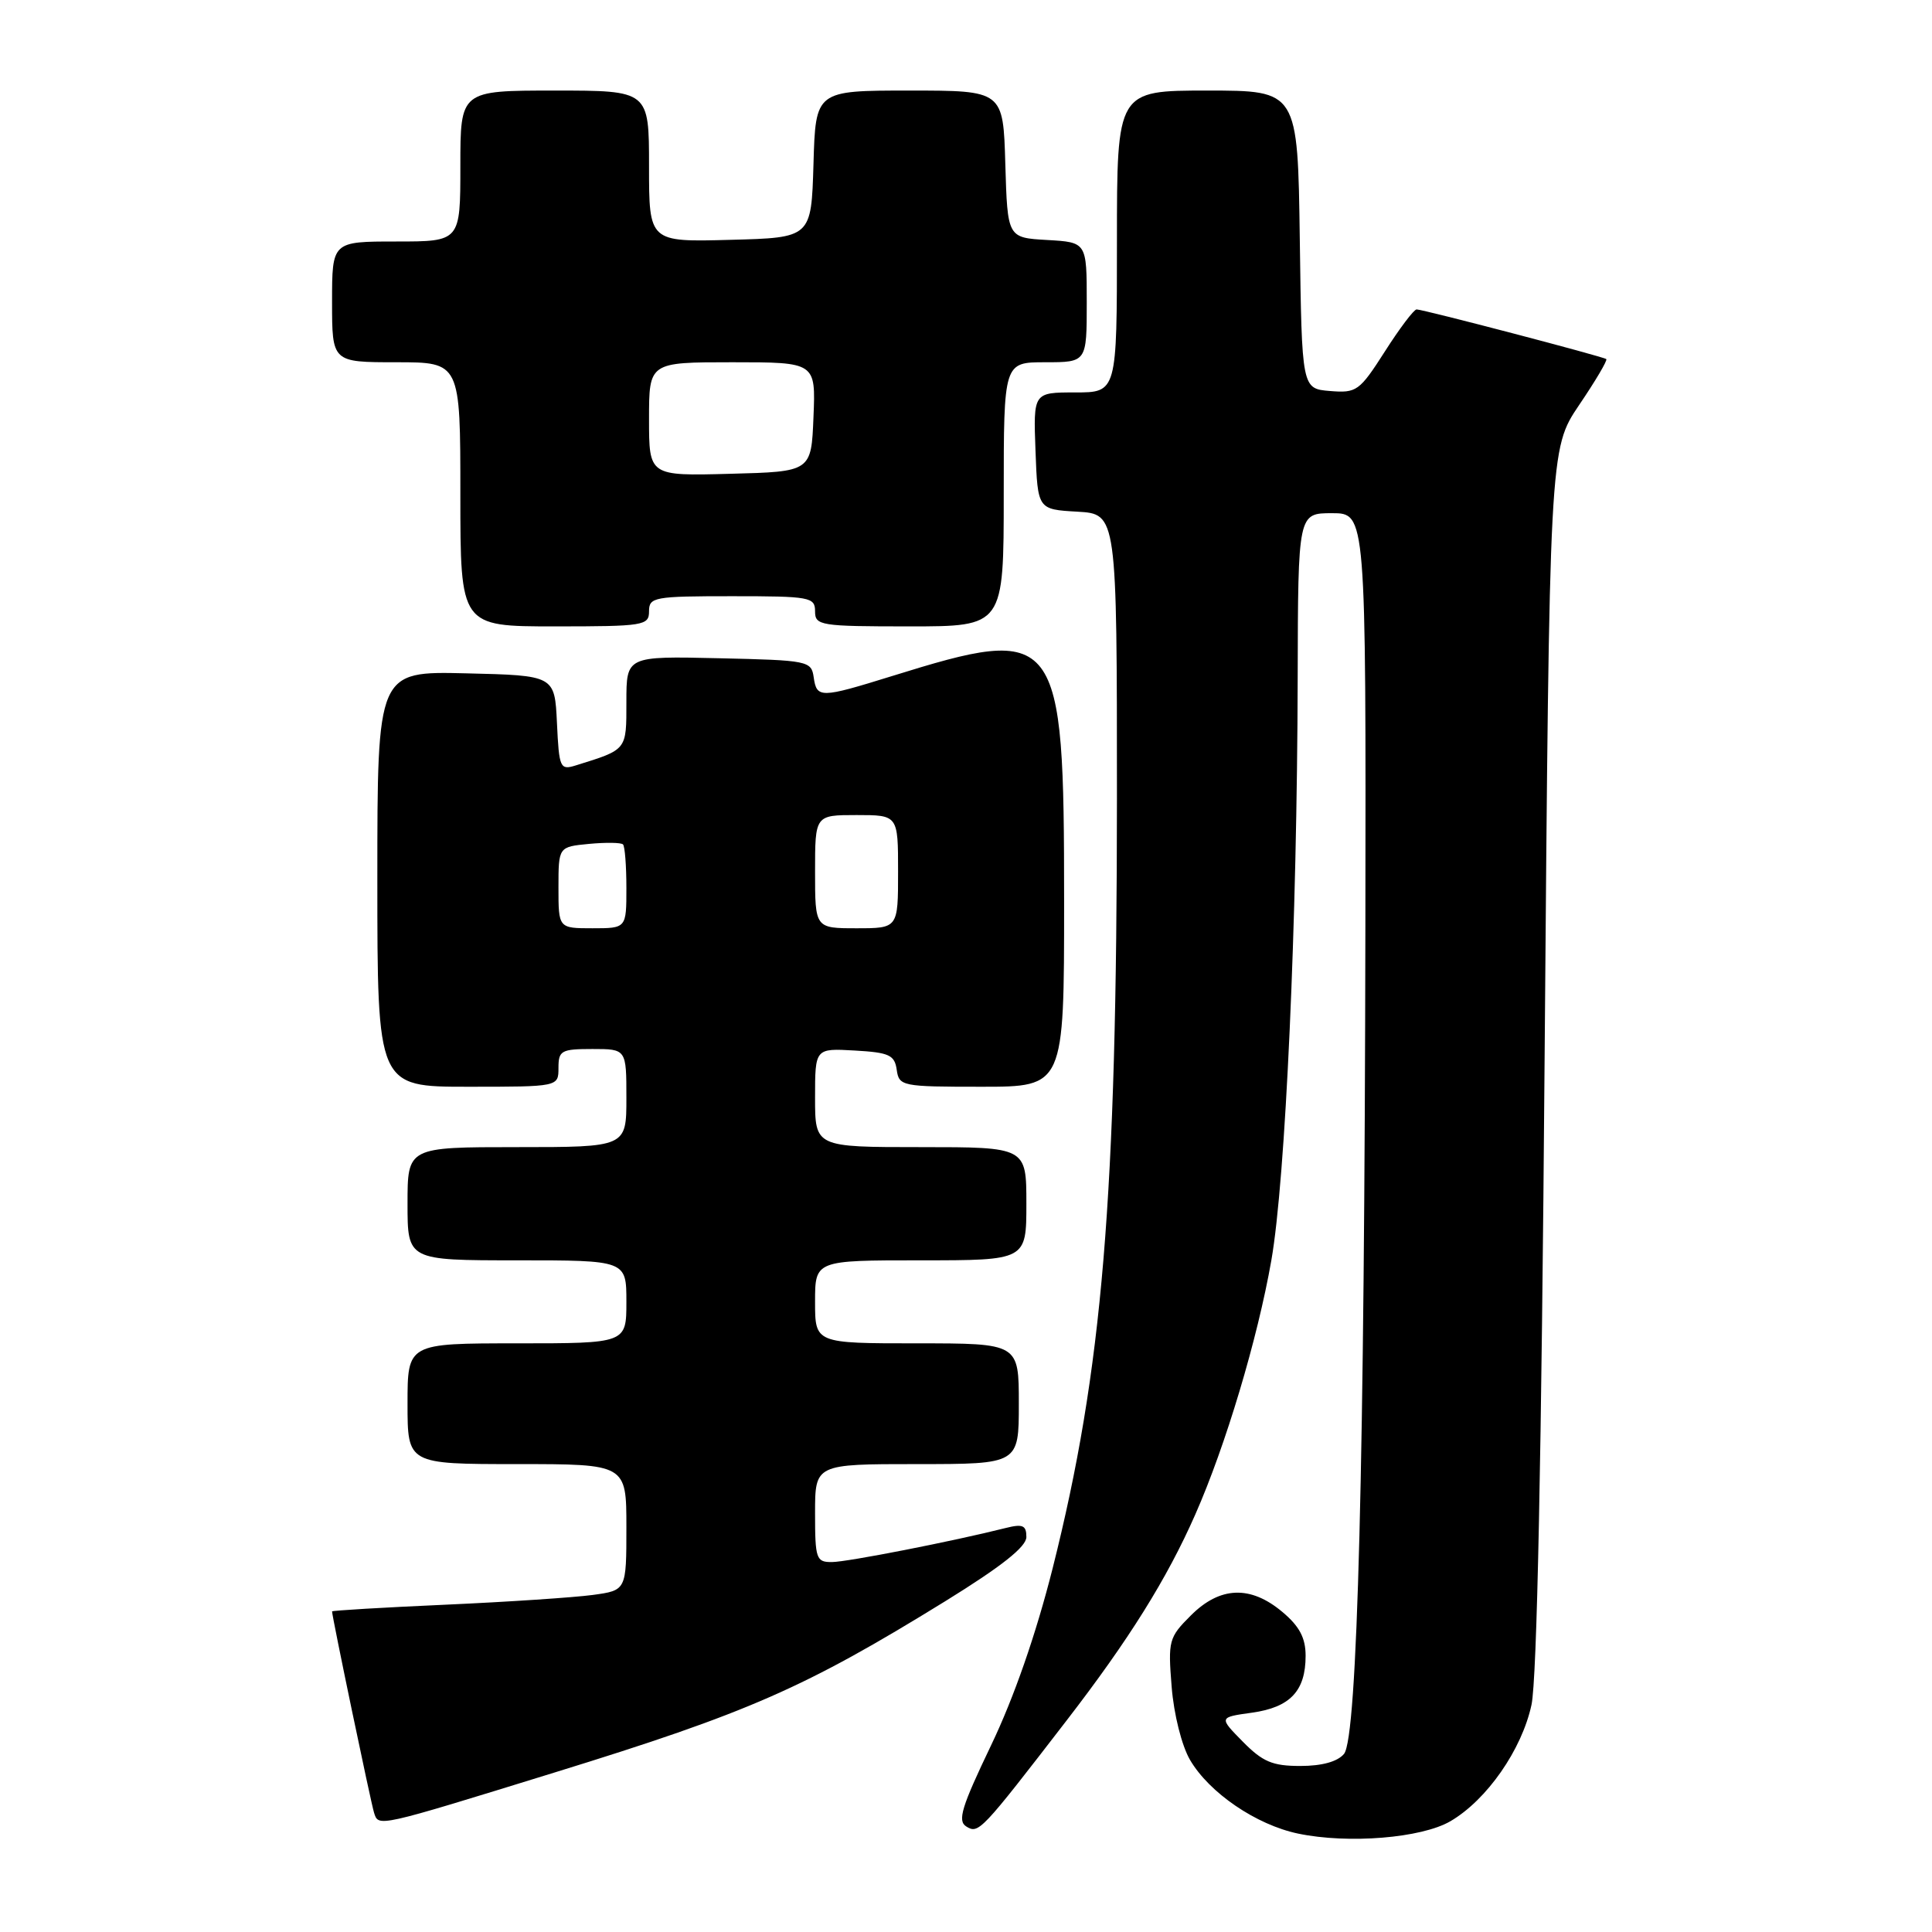 <?xml version="1.0" encoding="UTF-8" standalone="no"?>
<!DOCTYPE svg PUBLIC "-//W3C//DTD SVG 1.1//EN" "http://www.w3.org/Graphics/SVG/1.1/DTD/svg11.dtd" >
<svg xmlns="http://www.w3.org/2000/svg" xmlns:xlink="http://www.w3.org/1999/xlink" version="1.1" viewBox="0 0 256 256">
 <g >
 <path fill="currentColor"
d=" M 192.19 241.32 C 197.02 238.50 201.65 231.84 202.93 225.90 C 203.66 222.50 204.26 193.08 204.67 140.11 C 205.31 59.50 205.31 59.50 209.24 53.67 C 211.41 50.47 213.03 47.73 212.84 47.58 C 212.41 47.24 188.57 41.00 187.71 41.00 C 187.35 41.00 185.46 43.50 183.51 46.56 C 180.13 51.84 179.76 52.10 176.22 51.81 C 172.50 51.50 172.50 51.50 172.23 31.75 C 171.96 12.00 171.96 12.00 159.98 12.00 C 148.00 12.00 148.00 12.00 148.00 32.00 C 148.00 52.00 148.00 52.00 142.46 52.00 C 136.92 52.00 136.92 52.00 137.21 59.75 C 137.50 67.50 137.50 67.50 142.75 67.80 C 148.00 68.10 148.00 68.10 148.00 105.80 C 147.99 158.80 146.09 181.55 139.48 207.81 C 137.27 216.56 134.36 224.93 131.32 231.27 C 127.41 239.43 126.84 241.28 128.04 242.02 C 129.67 243.03 129.98 242.70 141.31 228.00 C 149.59 217.27 154.64 209.18 158.38 200.68 C 162.39 191.60 166.64 177.40 168.46 167.00 C 170.34 156.29 171.88 122.32 171.95 89.75 C 172.00 68.00 172.00 68.00 176.50 68.00 C 181.00 68.00 181.00 68.00 180.92 122.75 C 180.81 193.87 179.87 230.24 178.09 232.40 C 177.23 233.43 175.17 234.00 172.30 234.00 C 168.60 234.00 167.31 233.45 164.67 230.77 C 161.50 227.55 161.50 227.55 165.89 226.94 C 170.96 226.23 173.00 224.06 173.00 219.40 C 173.00 217.03 172.19 215.49 169.92 213.59 C 165.70 210.04 161.65 210.19 157.79 214.06 C 154.87 216.97 154.76 217.40 155.25 223.51 C 155.54 227.16 156.59 231.32 157.68 233.19 C 160.23 237.56 166.46 241.80 172.00 242.96 C 178.66 244.35 188.35 243.56 192.19 241.32 Z  M 73.50 234.86 C 99.21 226.92 106.61 223.67 125.25 212.17 C 132.72 207.55 136.00 204.96 136.00 203.66 C 136.00 202.11 135.52 201.90 133.25 202.47 C 126.31 204.22 112.28 206.97 110.25 206.98 C 108.15 207.00 108.00 206.58 108.00 200.50 C 108.00 194.00 108.00 194.00 121.50 194.00 C 135.00 194.00 135.00 194.00 135.00 186.00 C 135.00 178.00 135.00 178.00 121.50 178.00 C 108.00 178.00 108.00 178.00 108.00 172.50 C 108.00 167.00 108.00 167.00 122.00 167.00 C 136.00 167.00 136.00 167.00 136.00 159.50 C 136.00 152.00 136.00 152.00 122.00 152.00 C 108.00 152.00 108.00 152.00 108.00 145.45 C 108.00 138.90 108.00 138.90 113.25 139.20 C 117.82 139.46 118.54 139.79 118.82 141.75 C 119.13 143.93 119.50 144.00 130.07 144.00 C 141.00 144.00 141.00 144.00 141.00 119.47 C 141.00 83.54 140.36 82.69 118.17 89.59 C 108.70 92.53 108.22 92.54 107.82 89.75 C 107.51 87.57 107.09 87.49 95.25 87.22 C 83.00 86.94 83.00 86.94 83.00 92.99 C 83.00 99.46 83.13 99.29 76.30 101.42 C 74.21 102.07 74.08 101.78 73.80 95.80 C 73.50 89.50 73.50 89.50 61.75 89.22 C 50.00 88.94 50.00 88.94 50.00 116.47 C 50.00 144.00 50.00 144.00 62.00 144.00 C 74.00 144.00 74.00 144.00 74.00 141.50 C 74.00 139.20 74.37 139.00 78.50 139.00 C 83.00 139.00 83.00 139.00 83.00 145.50 C 83.00 152.00 83.00 152.00 68.50 152.00 C 54.00 152.00 54.00 152.00 54.00 159.50 C 54.00 167.00 54.00 167.00 68.50 167.00 C 83.00 167.00 83.00 167.00 83.00 172.50 C 83.00 178.00 83.00 178.00 68.50 178.00 C 54.00 178.00 54.00 178.00 54.00 186.00 C 54.00 194.00 54.00 194.00 68.50 194.00 C 83.00 194.00 83.00 194.00 83.00 202.36 C 83.00 210.73 83.00 210.73 78.54 211.34 C 76.09 211.67 67.32 212.26 59.04 212.63 C 50.77 213.00 44.00 213.40 44.00 213.52 C 44.00 214.21 49.13 238.80 49.56 240.18 C 50.17 242.10 49.80 242.18 73.50 234.86 Z  M 86.00 81.00 C 86.00 79.12 86.67 79.00 97.00 79.00 C 107.33 79.00 108.00 79.12 108.00 81.00 C 108.00 82.89 108.67 83.00 120.50 83.00 C 133.00 83.00 133.00 83.00 133.00 65.50 C 133.00 48.00 133.00 48.00 138.50 48.00 C 144.00 48.00 144.00 48.00 144.00 40.05 C 144.00 32.10 144.00 32.10 138.75 31.80 C 133.50 31.50 133.50 31.50 133.21 21.75 C 132.93 12.00 132.93 12.00 120.50 12.00 C 108.07 12.00 108.07 12.00 107.79 21.75 C 107.50 31.50 107.50 31.50 96.75 31.78 C 86.00 32.07 86.00 32.07 86.00 22.03 C 86.00 12.00 86.00 12.00 73.50 12.00 C 61.00 12.00 61.00 12.00 61.00 22.00 C 61.00 32.00 61.00 32.00 52.50 32.00 C 44.00 32.00 44.00 32.00 44.00 40.00 C 44.00 48.00 44.00 48.00 52.50 48.00 C 61.00 48.00 61.00 48.00 61.00 65.50 C 61.00 83.00 61.00 83.00 73.50 83.00 C 85.33 83.00 86.00 82.89 86.00 81.00 Z  M 74.00 117.61 C 74.00 112.21 74.00 112.21 78.05 111.82 C 80.28 111.61 82.31 111.64 82.55 111.89 C 82.80 112.13 83.00 114.73 83.00 117.67 C 83.00 123.00 83.00 123.00 78.50 123.00 C 74.00 123.00 74.00 123.00 74.00 117.61 Z  M 108.00 115.50 C 108.00 108.00 108.00 108.00 113.50 108.00 C 119.00 108.00 119.00 108.00 119.00 115.50 C 119.00 123.00 119.00 123.00 113.50 123.00 C 108.00 123.00 108.00 123.00 108.00 115.50 Z  M 86.00 55.53 C 86.00 48.00 86.00 48.00 97.04 48.00 C 108.09 48.00 108.09 48.00 107.79 55.25 C 107.50 62.50 107.50 62.50 96.75 62.78 C 86.00 63.07 86.00 63.07 86.00 55.53 Z "/>
</g>
</svg>